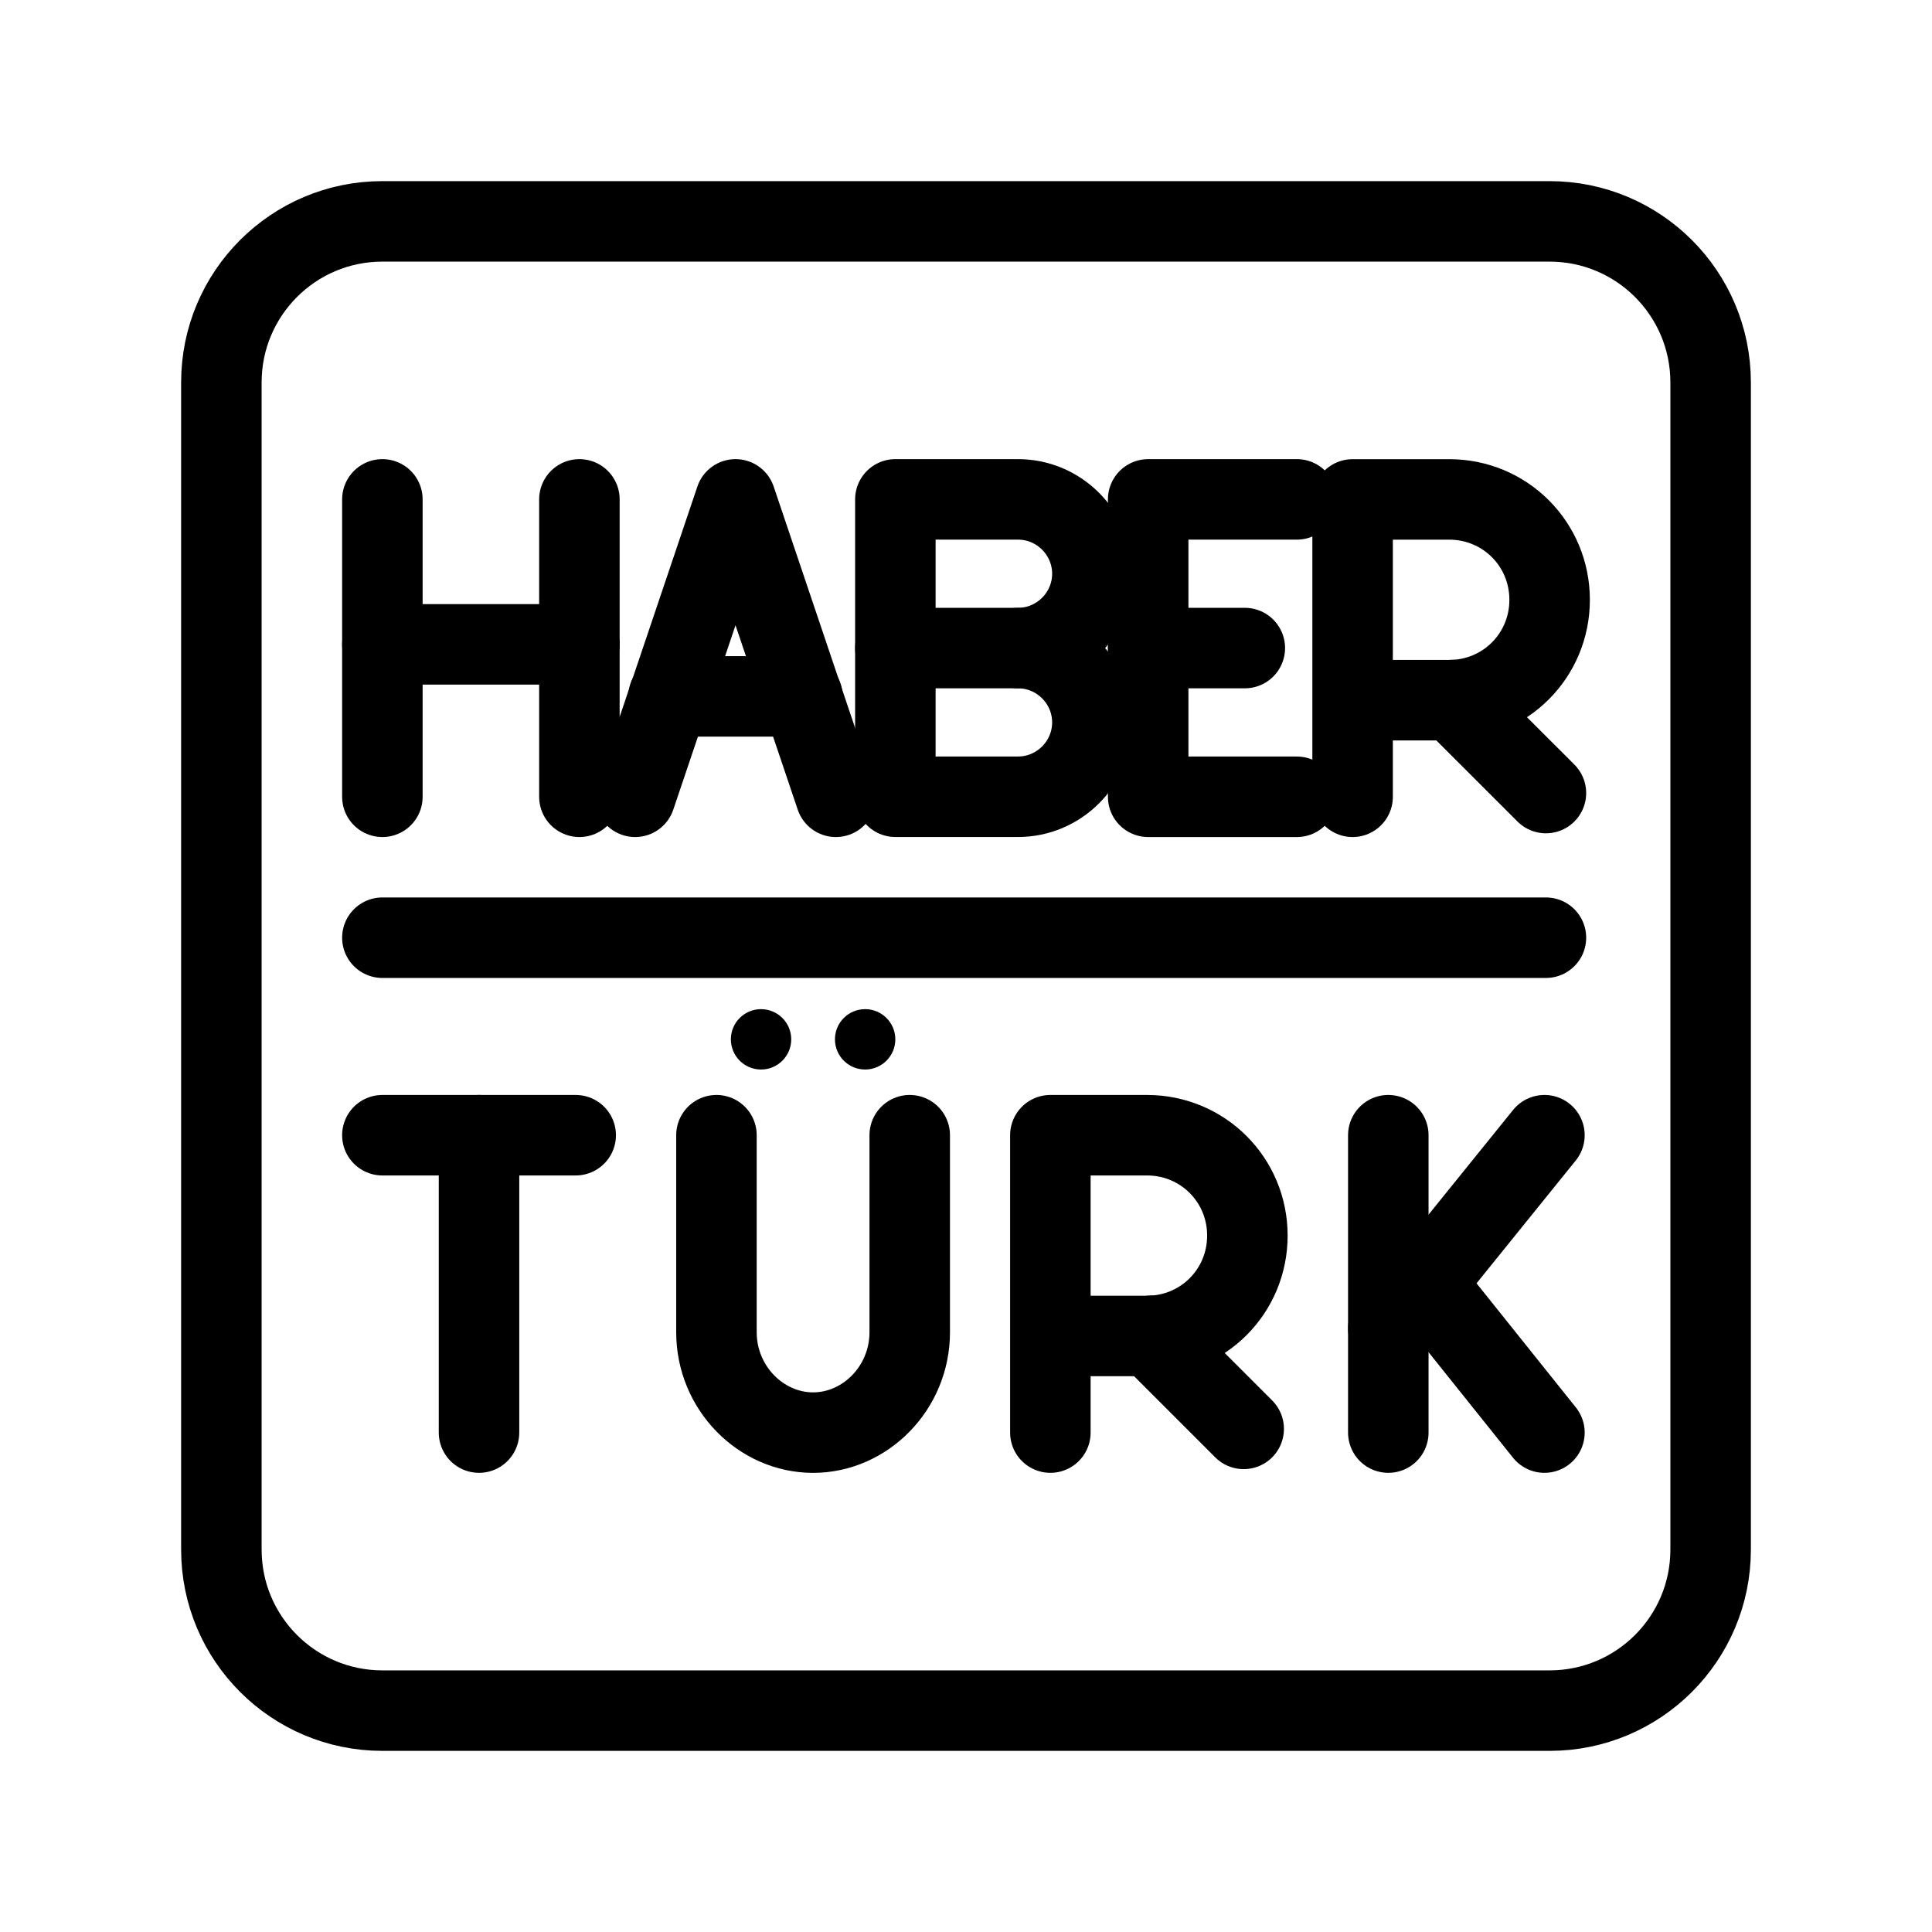 <?xml version="1.0" encoding="UTF-8"?><svg id="a" xmlns="http://www.w3.org/2000/svg" viewBox="0 0 48 48"><defs><style>.b{stroke-width:2px;fill:none;stroke:#000;stroke-linecap:round;stroke-linejoin:round;}.c{stroke-width:2px;fill:#000;stroke-width:0px;}</style></defs><path class="b" d="M26.096,35.592v-7.388h2.401c1.385,0,2.494,1.108,2.494,2.494s-1.108,2.494-2.494,2.494h-2.401"/><line class="b" x1="28.587" y1="33.188" x2="30.899" y2="35.5"/><line class="b" x1="9.5" y1="28.204" x2="14.303" y2="28.204"/><line class="b" x1="11.901" y1="35.592" x2="11.901" y2="28.204"/><path class="b" d="M17.8,28.204v4.895c0,1.385,1.108,2.494,2.401,2.494s2.401-1.108,2.401-2.494v-4.895"/><circle class="c" cx="21.494" cy="25.822" r=".75"/><circle class="c" cx="18.908" cy="25.822" r=".75"/><line class="b" x1="34.492" y1="28.204" x2="34.492" y2="35.592"/><line class="b" x1="34.492" y1="33.006" x2="38.371" y2="28.204"/><line class="b" x1="38.371" y1="35.592" x2="35.415" y2="31.898"/><path class="b" d="M33.605,19.796v-7.388h2.401c1.385,0,2.494,1.108,2.494,2.494s-1.108,2.494-2.494,2.494h-2.401"/><line class="b" x1="36.096" y1="17.392" x2="38.408" y2="19.703"/><line class="b" x1="9.5" y1="12.407" x2="9.5" y2="19.796"/><line class="b" x1="14.395" y1="12.407" x2="14.395" y2="19.796"/><line class="b" x1="9.5" y1="16.009" x2="14.395" y2="16.009"/><line class="b" x1="28.526" y1="16.101" x2="30.927" y2="16.101"/><polyline class="b" points="32.22 19.796 28.526 19.796 28.526 12.407 32.22 12.407"/><path class="b" d="M25.293,16.101c1.016,0,1.847.831,1.847,1.847s-.831,1.847-1.847,1.847h-3.048v-7.388h3.048c1.016,0,1.847.831,1.847,1.847s-.831,1.847-1.847,1.847Z"/><line class="b" x1="25.293" y1="16.101" x2="22.245" y2="16.101"/><line class="b" x1="19.936" y1="17.302" x2="16.611" y2="17.302"/><polyline class="b" points="15.78 19.796 18.274 12.407 20.767 19.796"/><path class="b" d="M9.5,23.297h28.908"/><path class="b" d="M38.5,5.5H9.5c-2.209,0-4,1.791-4,4v29c0,2.209,1.791,4,4,4h29c2.209,0,4-1.791,4-4V9.5c0-2.209-1.791-4-4-4Z"/></svg>